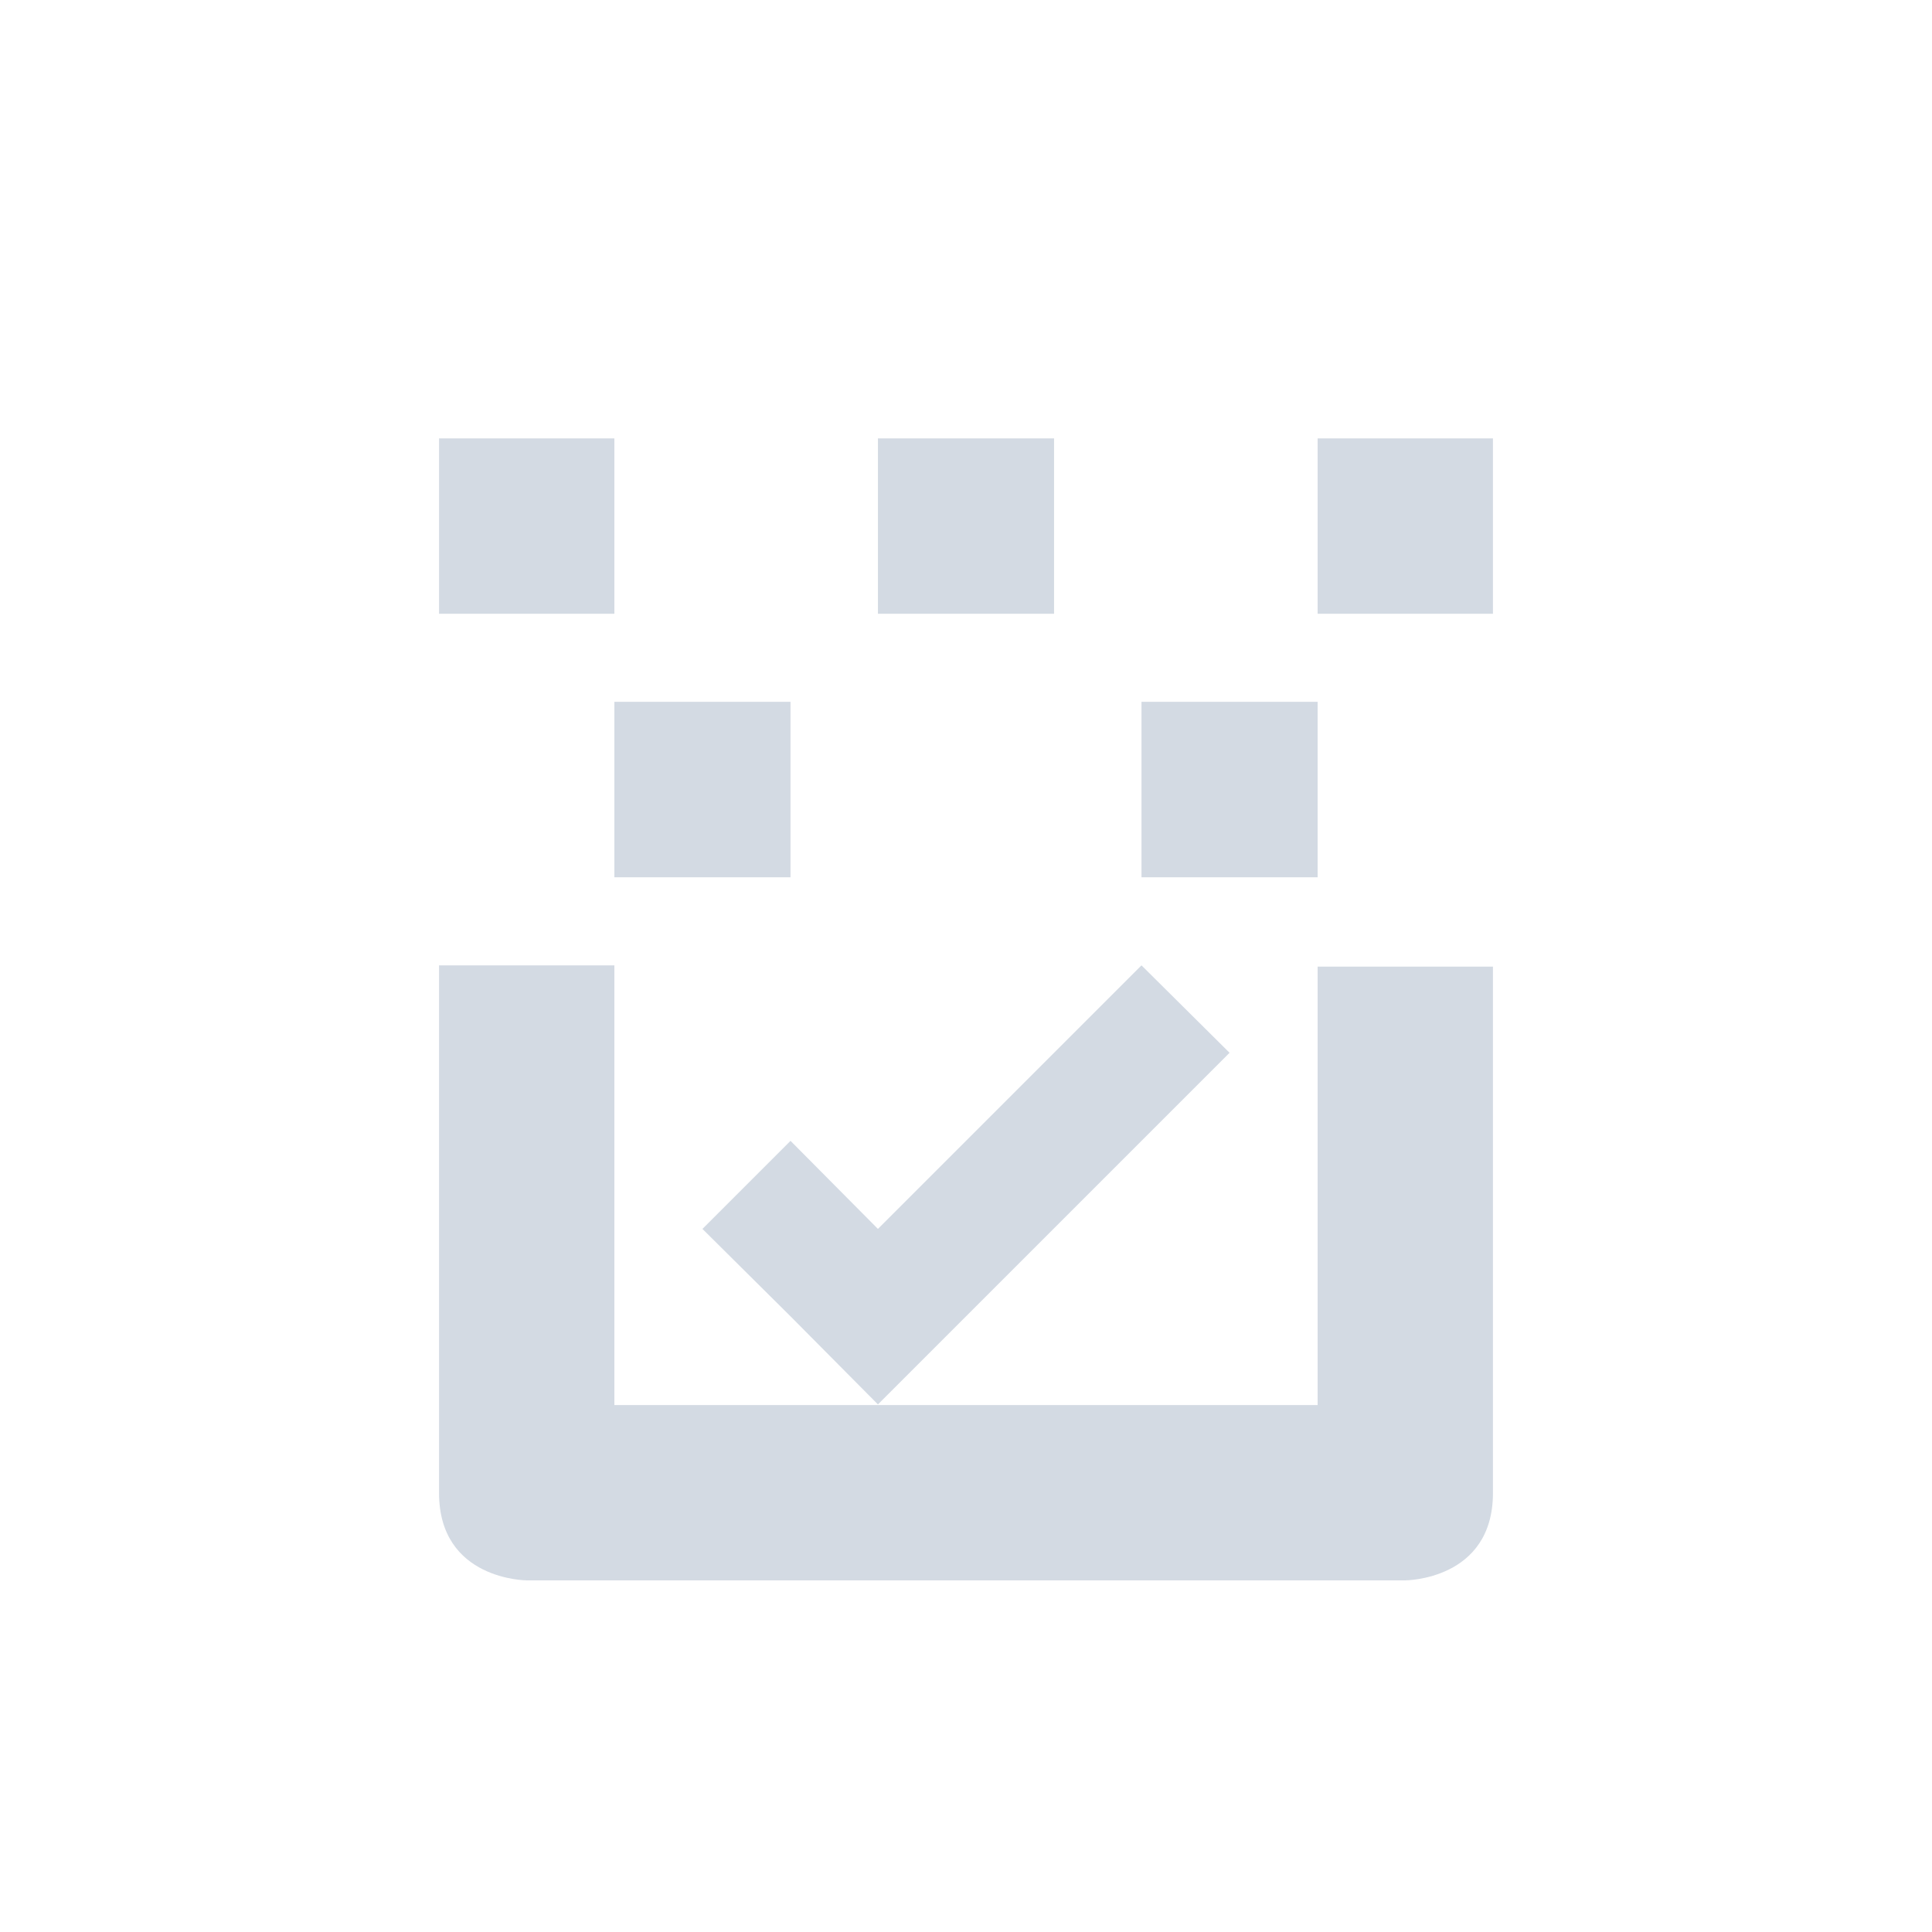 <?xml version="1.0" encoding="UTF-8"?>
<svg xmlns="http://www.w3.org/2000/svg" xmlns:xlink="http://www.w3.org/1999/xlink" width="12pt" height="12pt" viewBox="0 0 12 12" version="1.1">
<g id="surface1">
<path style=" stroke:none;fill-rule:nonzero;fill:rgb(82.745%,85.49%,89.02%);fill-opacity:1;" d="M 2.727 2.723 L 2.727 3.812 L 3.816 3.812 L 3.816 2.723 Z M 5.453 2.723 L 5.453 3.812 L 6.547 3.812 L 6.547 2.723 Z M 8.184 2.723 L 8.184 3.812 L 9.273 3.812 L 9.273 2.723 Z M 3.816 4.359 L 3.816 5.449 L 4.91 5.449 L 4.91 4.359 Z M 7.09 4.359 L 7.09 5.449 L 8.184 5.449 L 8.184 4.359 Z M 2.727 5.996 L 2.727 9.273 C 2.727 9.816 3.273 9.816 3.273 9.816 L 8.727 9.816 C 8.727 9.816 9.273 9.816 9.273 9.273 L 9.273 6.004 L 8.184 6.004 L 8.184 8.727 L 3.816 8.727 L 3.816 5.996 Z M 7.09 5.996 L 5.453 7.633 L 4.91 7.086 L 4.363 7.633 L 4.91 8.176 L 5.453 8.723 L 7.637 6.539 Z M 7.09 5.996 "/>
</g>
</svg>
